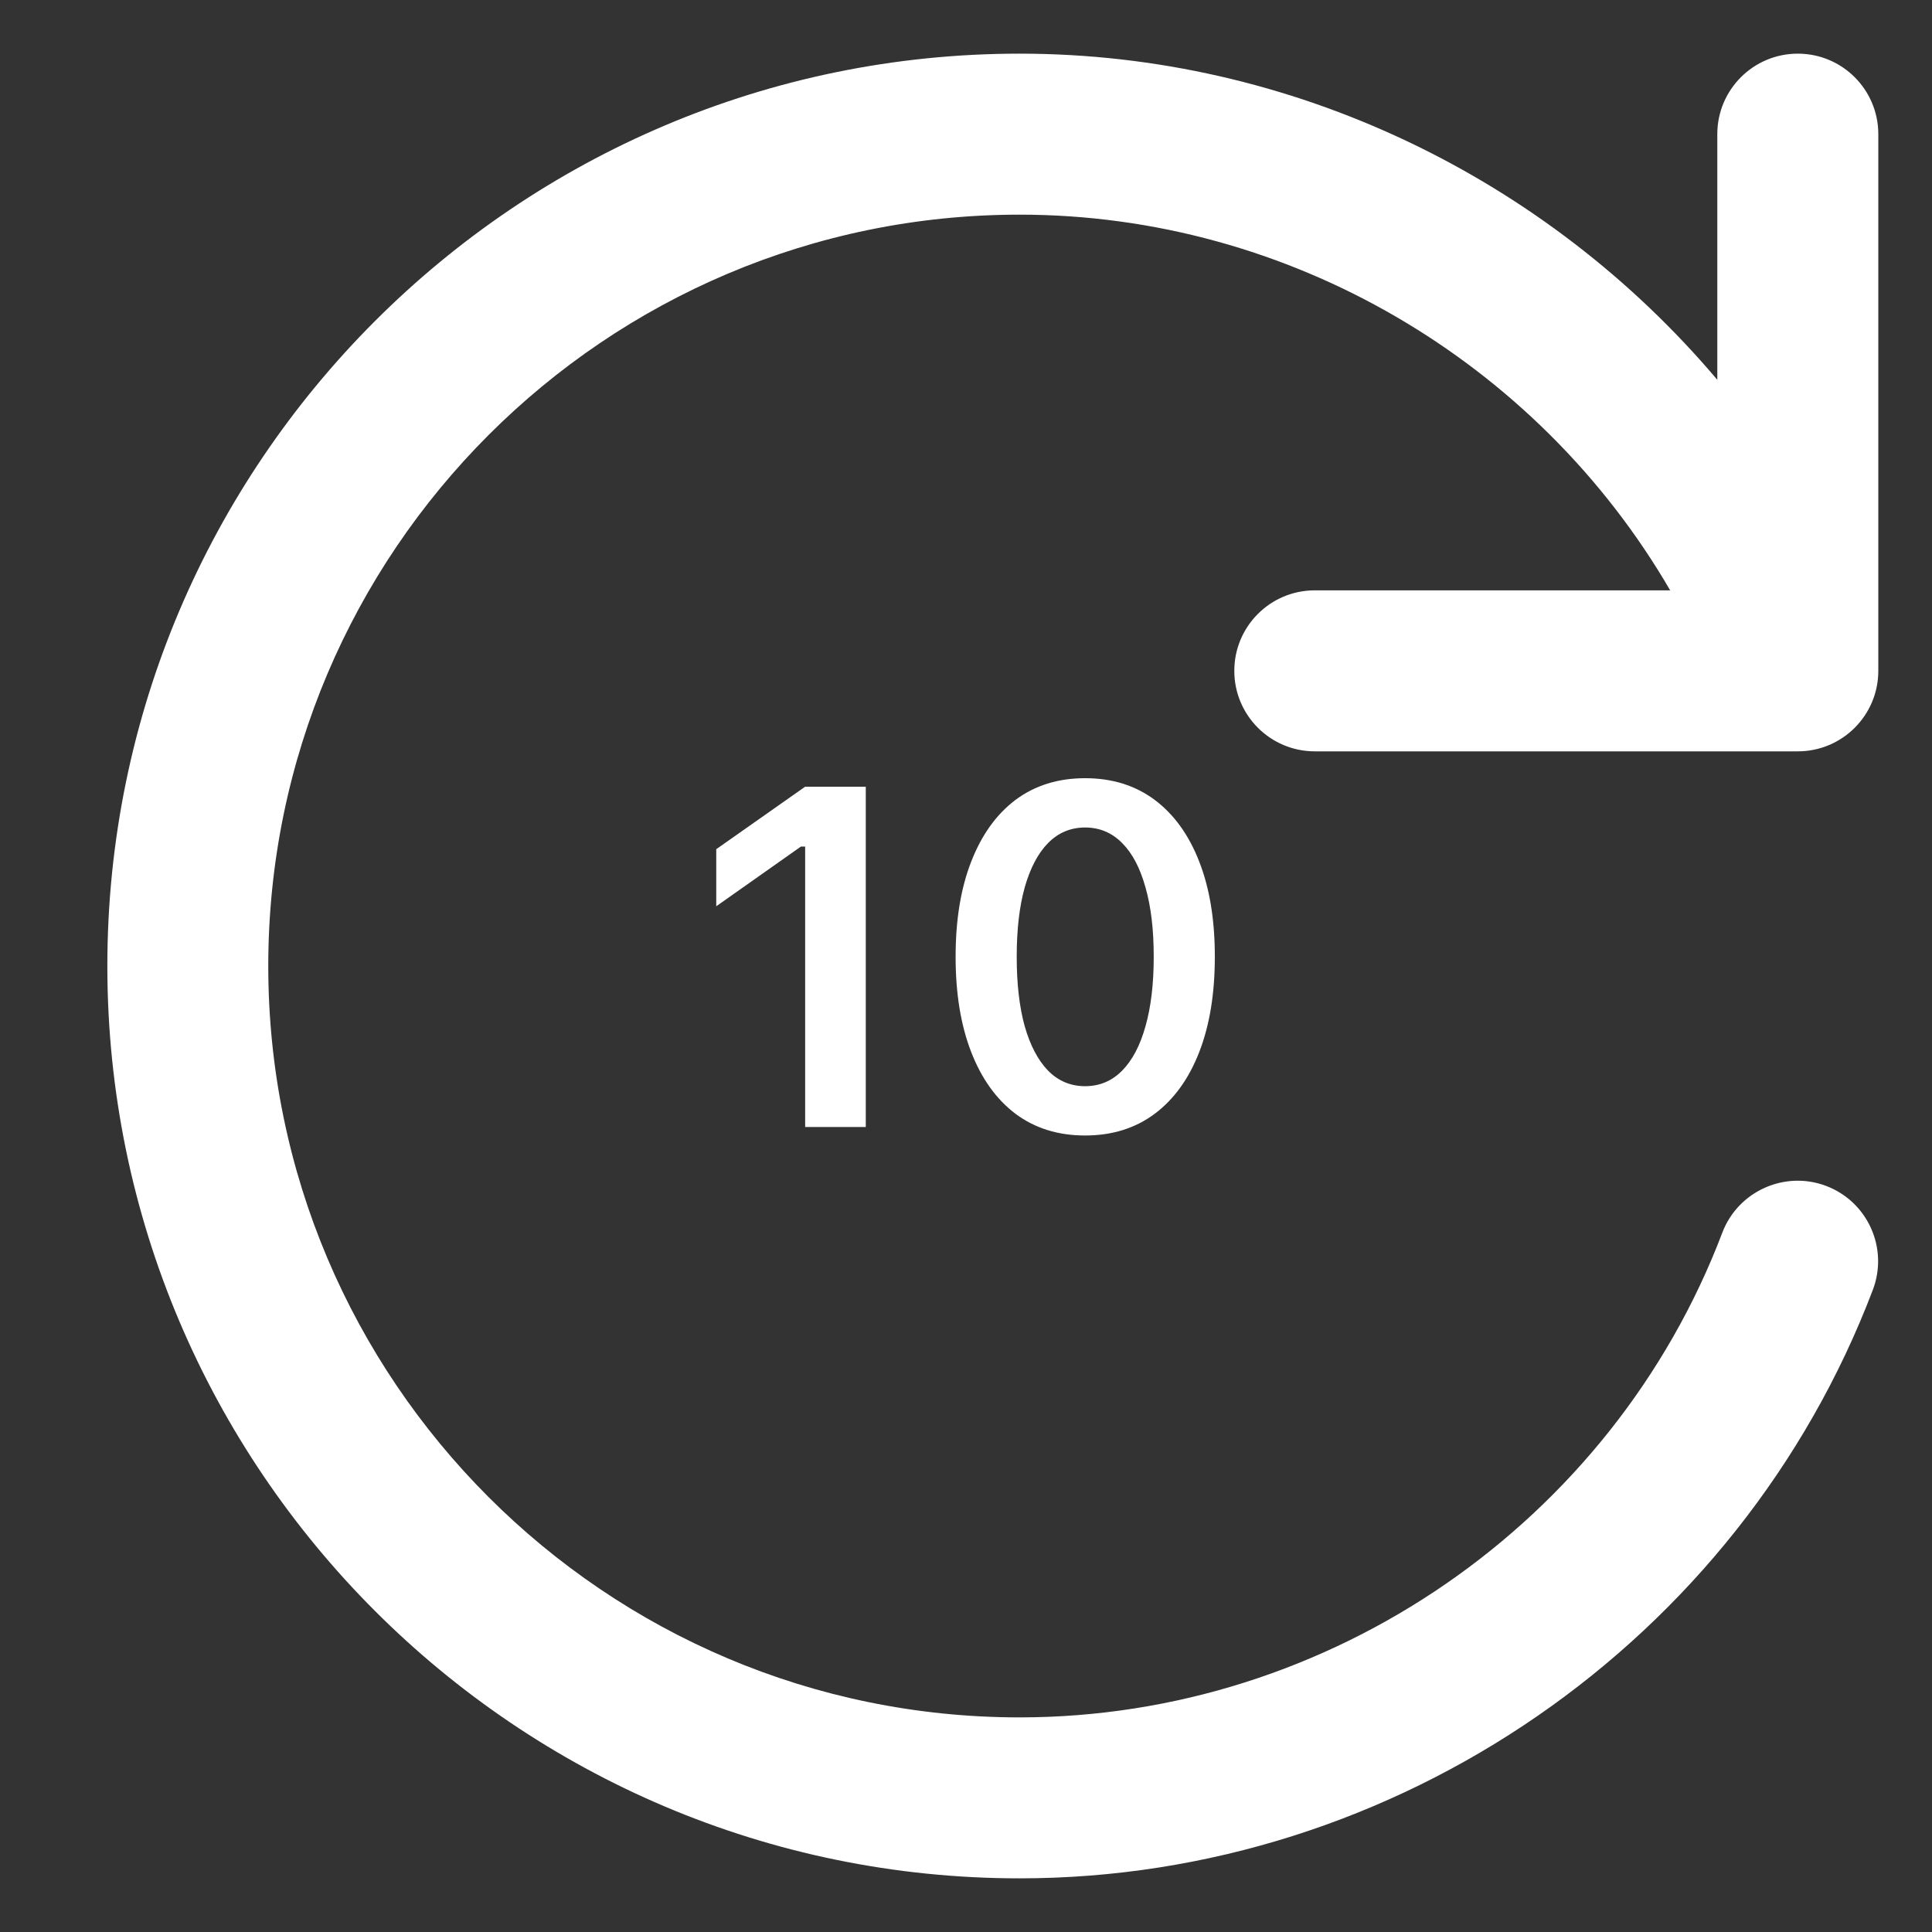 <svg width="48" height="48" viewBox="0 0 48 48" fill="none" xmlns="http://www.w3.org/2000/svg">
<rect x="0" y="0" width="48" height="48" fill="#333333" stroke="none"/>
<g clip-path="url(#clip0_7292_26850)">
<path d="M30.666 16.667C30.666 17.772 31.562 18.667 32.666 18.667H44.666C45.77 18.667 46.666 17.772 46.666 16.667V3.333C46.666 2.228 45.77 1.333 44.666 1.333C43.562 1.333 42.666 2.228 42.666 3.333V9.436C38.425 4.421 32.105 1.333 25.333 1.333C12.835 1.333 2.667 11.501 2.667 24C2.667 36.499 12.835 46.667 25.333 46.667C34.692 46.667 43.209 40.789 46.531 32.044C46.922 31.011 46.403 29.856 45.37 29.464C44.345 29.075 43.184 29.591 42.791 30.624C40.054 37.828 33.04 42.668 25.332 42.668C15.039 42.668 6.665 34.295 6.665 24.001C6.665 13.708 15.04 5.333 25.333 5.333C32.026 5.333 38.194 8.987 41.495 14.667H32.666C31.562 14.667 30.666 15.561 30.666 16.667Z" fill="white"/>
<path d="M20.004 28V21.033H19.898L17.795 22.516V21.098L20.004 19.545H21.51V28H20.004ZM26.959 28.211C26.287 28.211 25.711 28.031 25.23 27.672C24.754 27.312 24.387 26.801 24.129 26.137C23.871 25.473 23.742 24.686 23.742 23.775V23.764C23.742 22.854 23.871 22.068 24.129 21.408C24.387 20.744 24.754 20.232 25.23 19.873C25.711 19.514 26.287 19.334 26.959 19.334C27.631 19.334 28.207 19.514 28.688 19.873C29.168 20.232 29.537 20.744 29.795 21.408C30.053 22.068 30.182 22.854 30.182 23.764V23.775C30.182 24.686 30.053 25.473 29.795 26.137C29.537 26.801 29.168 27.312 28.688 27.672C28.207 28.031 27.631 28.211 26.959 28.211ZM26.959 26.986C27.318 26.986 27.625 26.857 27.879 26.6C28.133 26.342 28.326 25.975 28.459 25.498C28.596 25.018 28.664 24.443 28.664 23.775V23.764C28.664 23.096 28.596 22.523 28.459 22.047C28.326 21.566 28.133 21.199 27.879 20.945C27.625 20.688 27.318 20.559 26.959 20.559C26.6 20.559 26.293 20.688 26.039 20.945C25.789 21.199 25.596 21.566 25.459 22.047C25.326 22.523 25.26 23.096 25.26 23.764V23.775C25.26 24.443 25.326 25.018 25.459 25.498C25.596 25.975 25.789 26.342 26.039 26.6C26.293 26.857 26.6 26.986 26.959 26.986Z" fill="white"/>
</g>
<defs>
<clipPath id="clip0_7292_26850">
<rect width="48" height="48" fill="white"/>
</clipPath>
</defs>
</svg>
